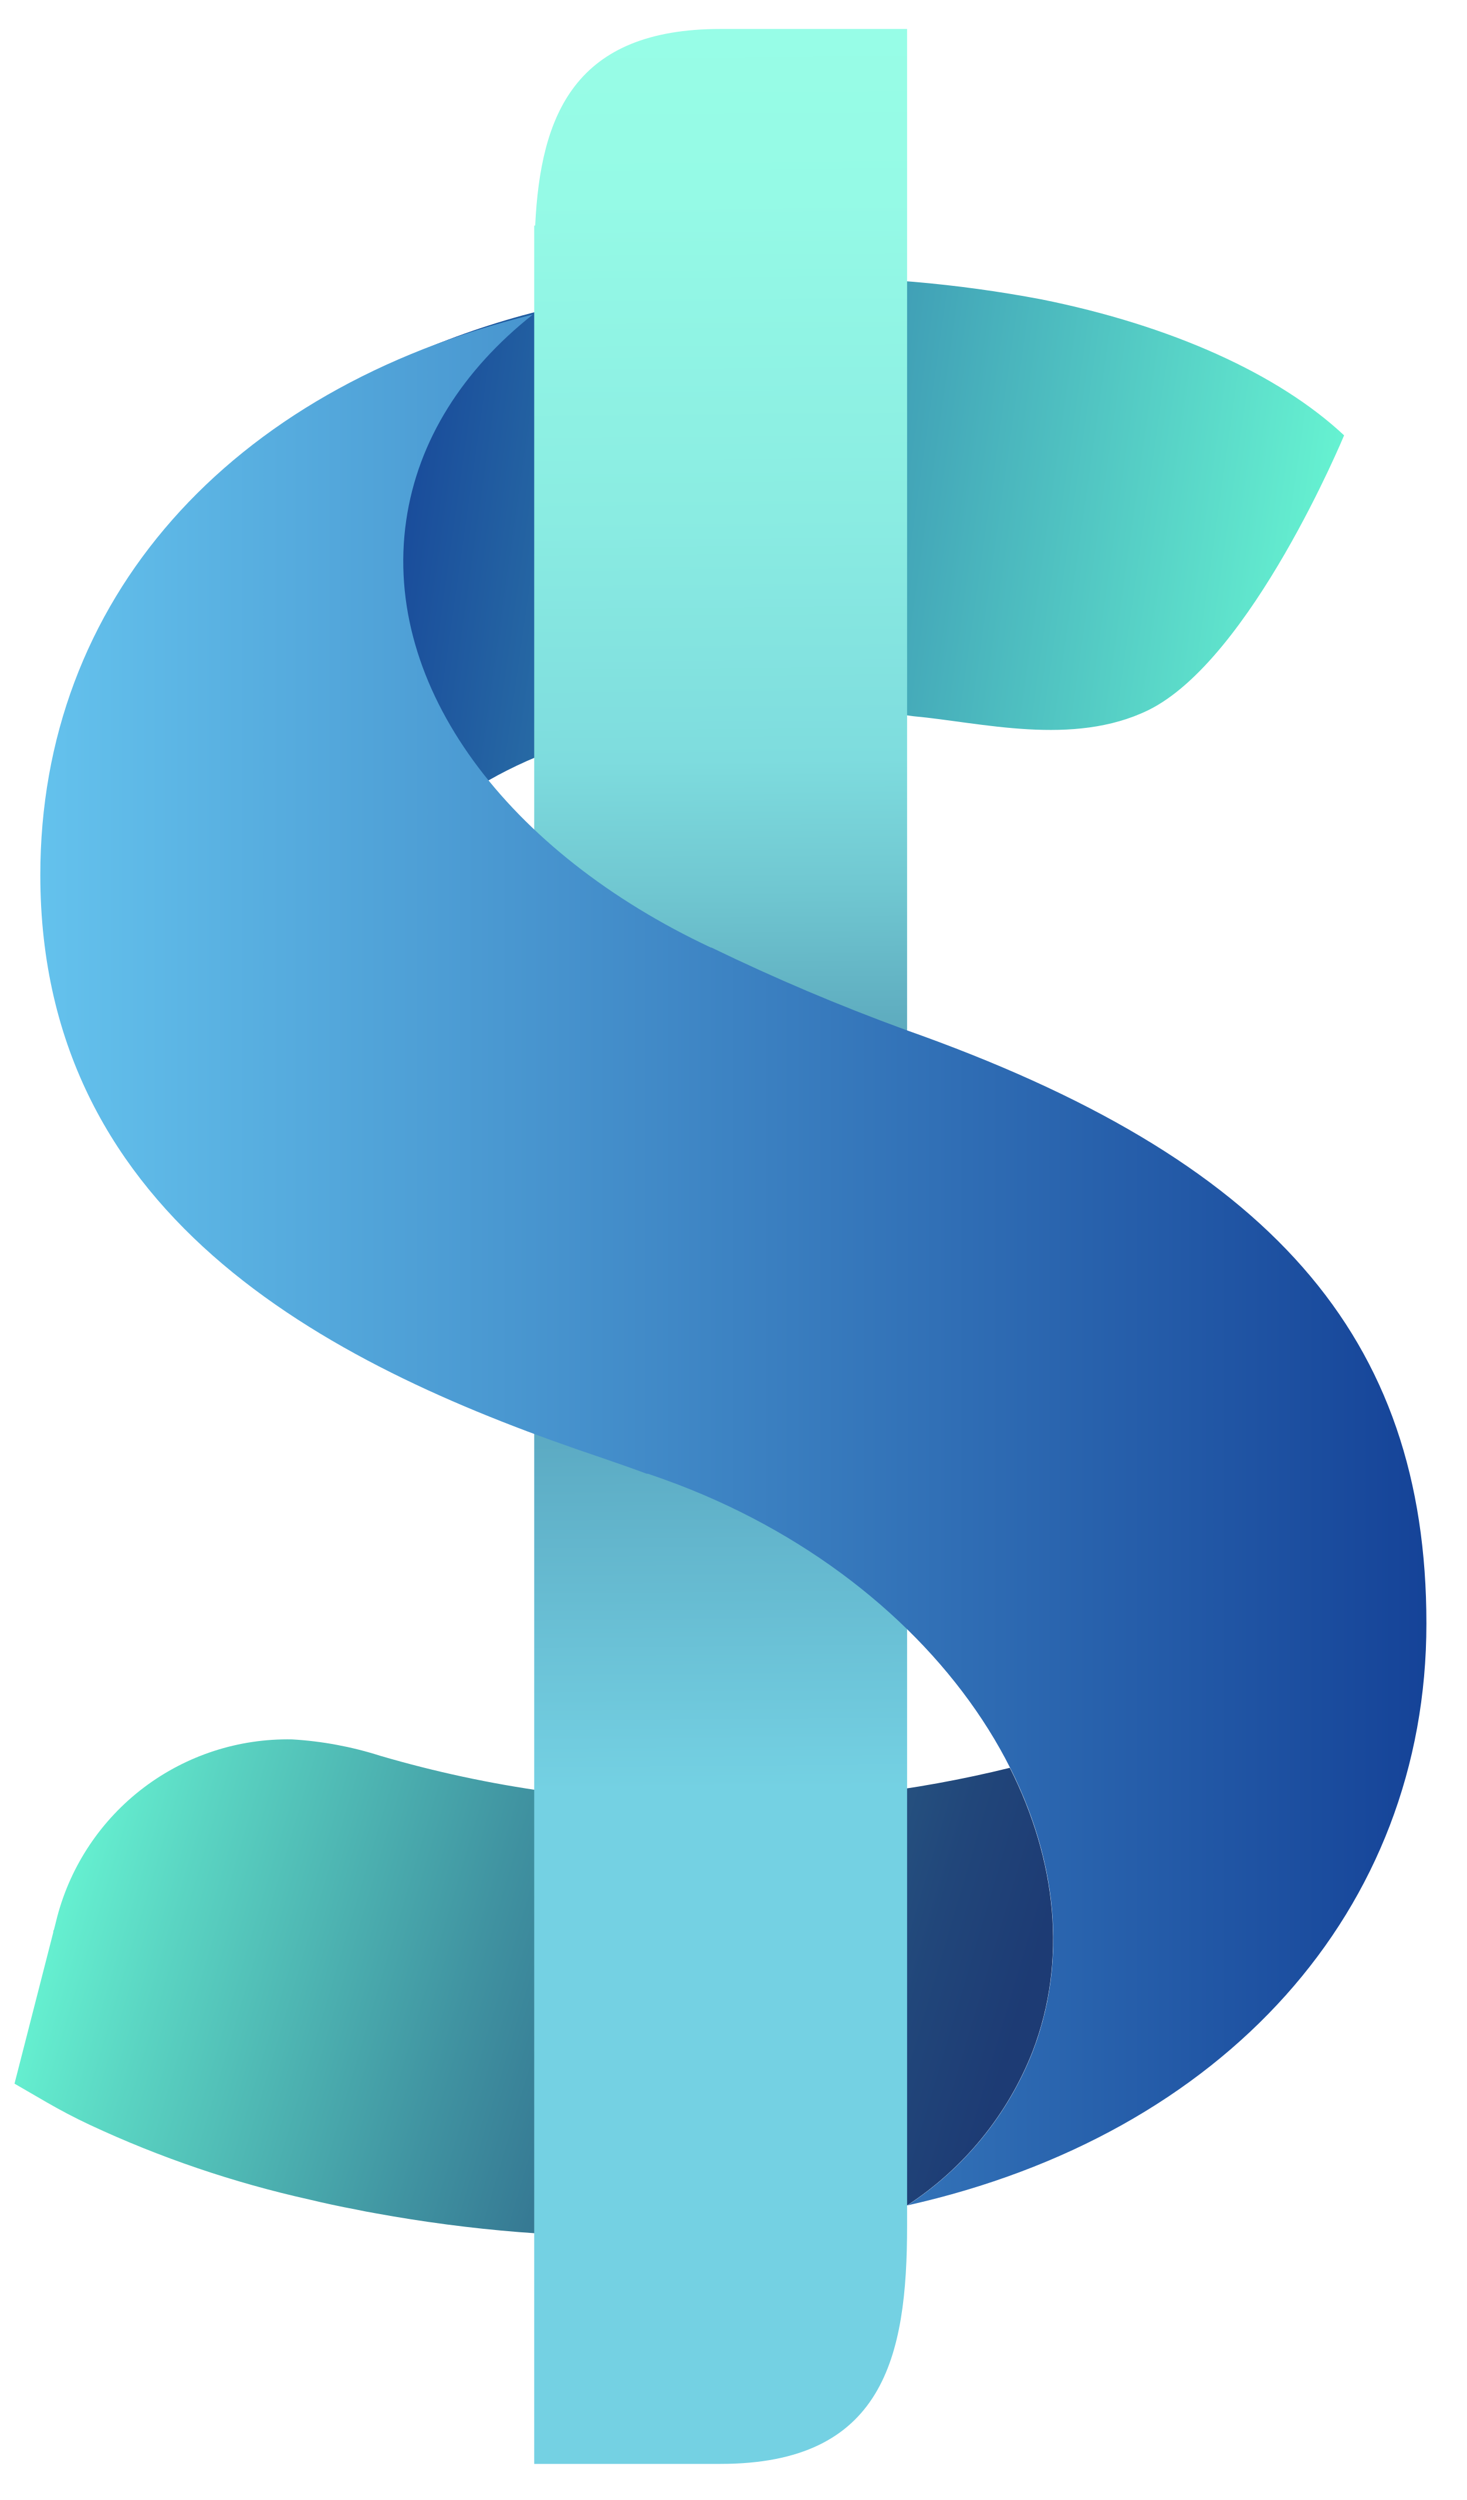 <svg width="27" height="46" viewBox="0 0 27 46" fill="none" xmlns="http://www.w3.org/2000/svg">
<path d="M24.738 8.01C24.738 8.01 23.03 12.133 21.135 13.066C19.745 13.742 18.059 13.291 16.813 13.178C16.682 13.16 16.55 13.141 16.417 13.127C15.87 13.066 15.321 13.036 14.771 13.036C11.953 13.029 9.482 13.803 8.118 14.966C5.552 13.958 3.907 12.386 3.907 10.633C3.907 8.552 6.214 6.741 9.62 5.802C10.6 5.538 11.601 5.353 12.611 5.25C12.683 5.25 12.755 5.233 12.829 5.227C13.568 5.15 14.31 5.111 15.053 5.111C15.696 5.111 16.288 5.143 16.813 5.185C17.605 5.253 18.392 5.361 19.172 5.509C21.561 5.99 23.531 6.881 24.738 8.01Z" fill="url(#paint0_linear)"/>
<path d="M19.006 37.74C18.55 38.903 17.742 39.895 16.695 40.577H16.666V40.589C14.963 40.96 13.225 41.145 11.482 41.142C10.831 41.142 10.191 41.117 9.561 41.069C8.669 40.998 7.782 40.881 6.902 40.72L6.732 40.689L6.548 40.652C6.257 40.597 5.971 40.536 5.689 40.468C4.298 40.158 2.944 39.698 1.653 39.095C1.373 38.964 1.113 38.826 0.866 38.684L0.267 38.337L0.949 35.676L0.98 35.554C0.98 35.538 0.98 35.519 0.993 35.505L1.054 35.263C1.305 34.314 1.868 33.477 2.651 32.886C3.435 32.295 4.394 31.984 5.376 32.003C5.927 32.035 6.473 32.137 6.999 32.305C9.008 32.893 11.093 33.183 13.186 33.164C15.006 33.175 16.819 32.961 18.586 32.526C19.443 34.225 19.648 36.063 19.006 37.74Z" fill="url(#paint1_linear)"/>
<path d="M16.696 40.576L16.666 40.597V40.584L16.696 40.576Z" fill="black"/>
<path d="M13.26 0.533C10.588 0.533 9.948 2.096 9.85 4.151H9.832V40.952V45.333H13.26C16.262 45.333 16.695 43.372 16.695 40.952V0.533H13.26Z" fill="url(#paint2_linear)"/>
<path d="M26.253 29.872C26.253 35.143 22.532 39.272 16.699 40.577C17.746 39.895 18.554 38.903 19.01 37.74C20.47 33.916 17.547 29.251 12.478 27.314C12.294 27.244 12.11 27.178 11.925 27.115H11.902C11.636 27.016 11.349 26.916 11.054 26.815C6.262 25.202 0.742 22.522 0.742 16.099C0.742 11.053 4.194 7.159 9.806 5.788C8.529 6.8 7.692 8.09 7.476 9.577C7.032 12.649 9.36 15.687 13.083 17.434C13.083 17.434 13.083 17.434 13.094 17.434C14.259 17.999 15.453 18.505 16.669 18.949C23.378 21.317 26.253 24.587 26.253 29.872Z" fill="url(#paint3_linear)"/>
<defs>
<linearGradient id="paint0_linear" x1="24.211" y1="11.726" x2="6.514" y2="9.21" gradientUnits="userSpaceOnUse">
<stop stop-color="#66F2D1"/>
<stop offset="1" stop-color="#154398"/>
</linearGradient>
<linearGradient id="paint1_linear" x1="1.452" y1="33.344" x2="18.385" y2="38.38" gradientUnits="userSpaceOnUse">
<stop stop-color="#66F2D1"/>
<stop offset="0.13" stop-color="#5AD4C2"/>
<stop offset="0.44" stop-color="#4093A1"/>
<stop offset="0.69" stop-color="#2D6388"/>
<stop offset="0.89" stop-color="#21467A"/>
<stop offset="1" stop-color="#1D3B74"/>
</linearGradient>
<linearGradient id="paint2_linear" x1="13.053" y1="-1.533" x2="13.345" y2="32.924" gradientUnits="userSpaceOnUse">
<stop stop-color="#99FFE7"/>
<stop offset="0.15" stop-color="#95FAE6"/>
<stop offset="0.32" stop-color="#8AECE2"/>
<stop offset="0.45" stop-color="#7EDCDE"/>
<stop offset="0.52" stop-color="#70C7D1"/>
<stop offset="0.66" stop-color="#4D92AE"/>
<stop offset="0.67" stop-color="#498DAB"/>
<stop offset="0.95" stop-color="#6EC7DB"/>
<stop offset="1" stop-color="#74D1E3"/>
</linearGradient>
<linearGradient id="paint3_linear" x1="0.733" y1="23.18" x2="26.249" y2="23.18" gradientUnits="userSpaceOnUse">
<stop stop-color="#64C2ED"/>
<stop offset="1" stop-color="#154398"/>
</linearGradient>
</defs>
</svg>
